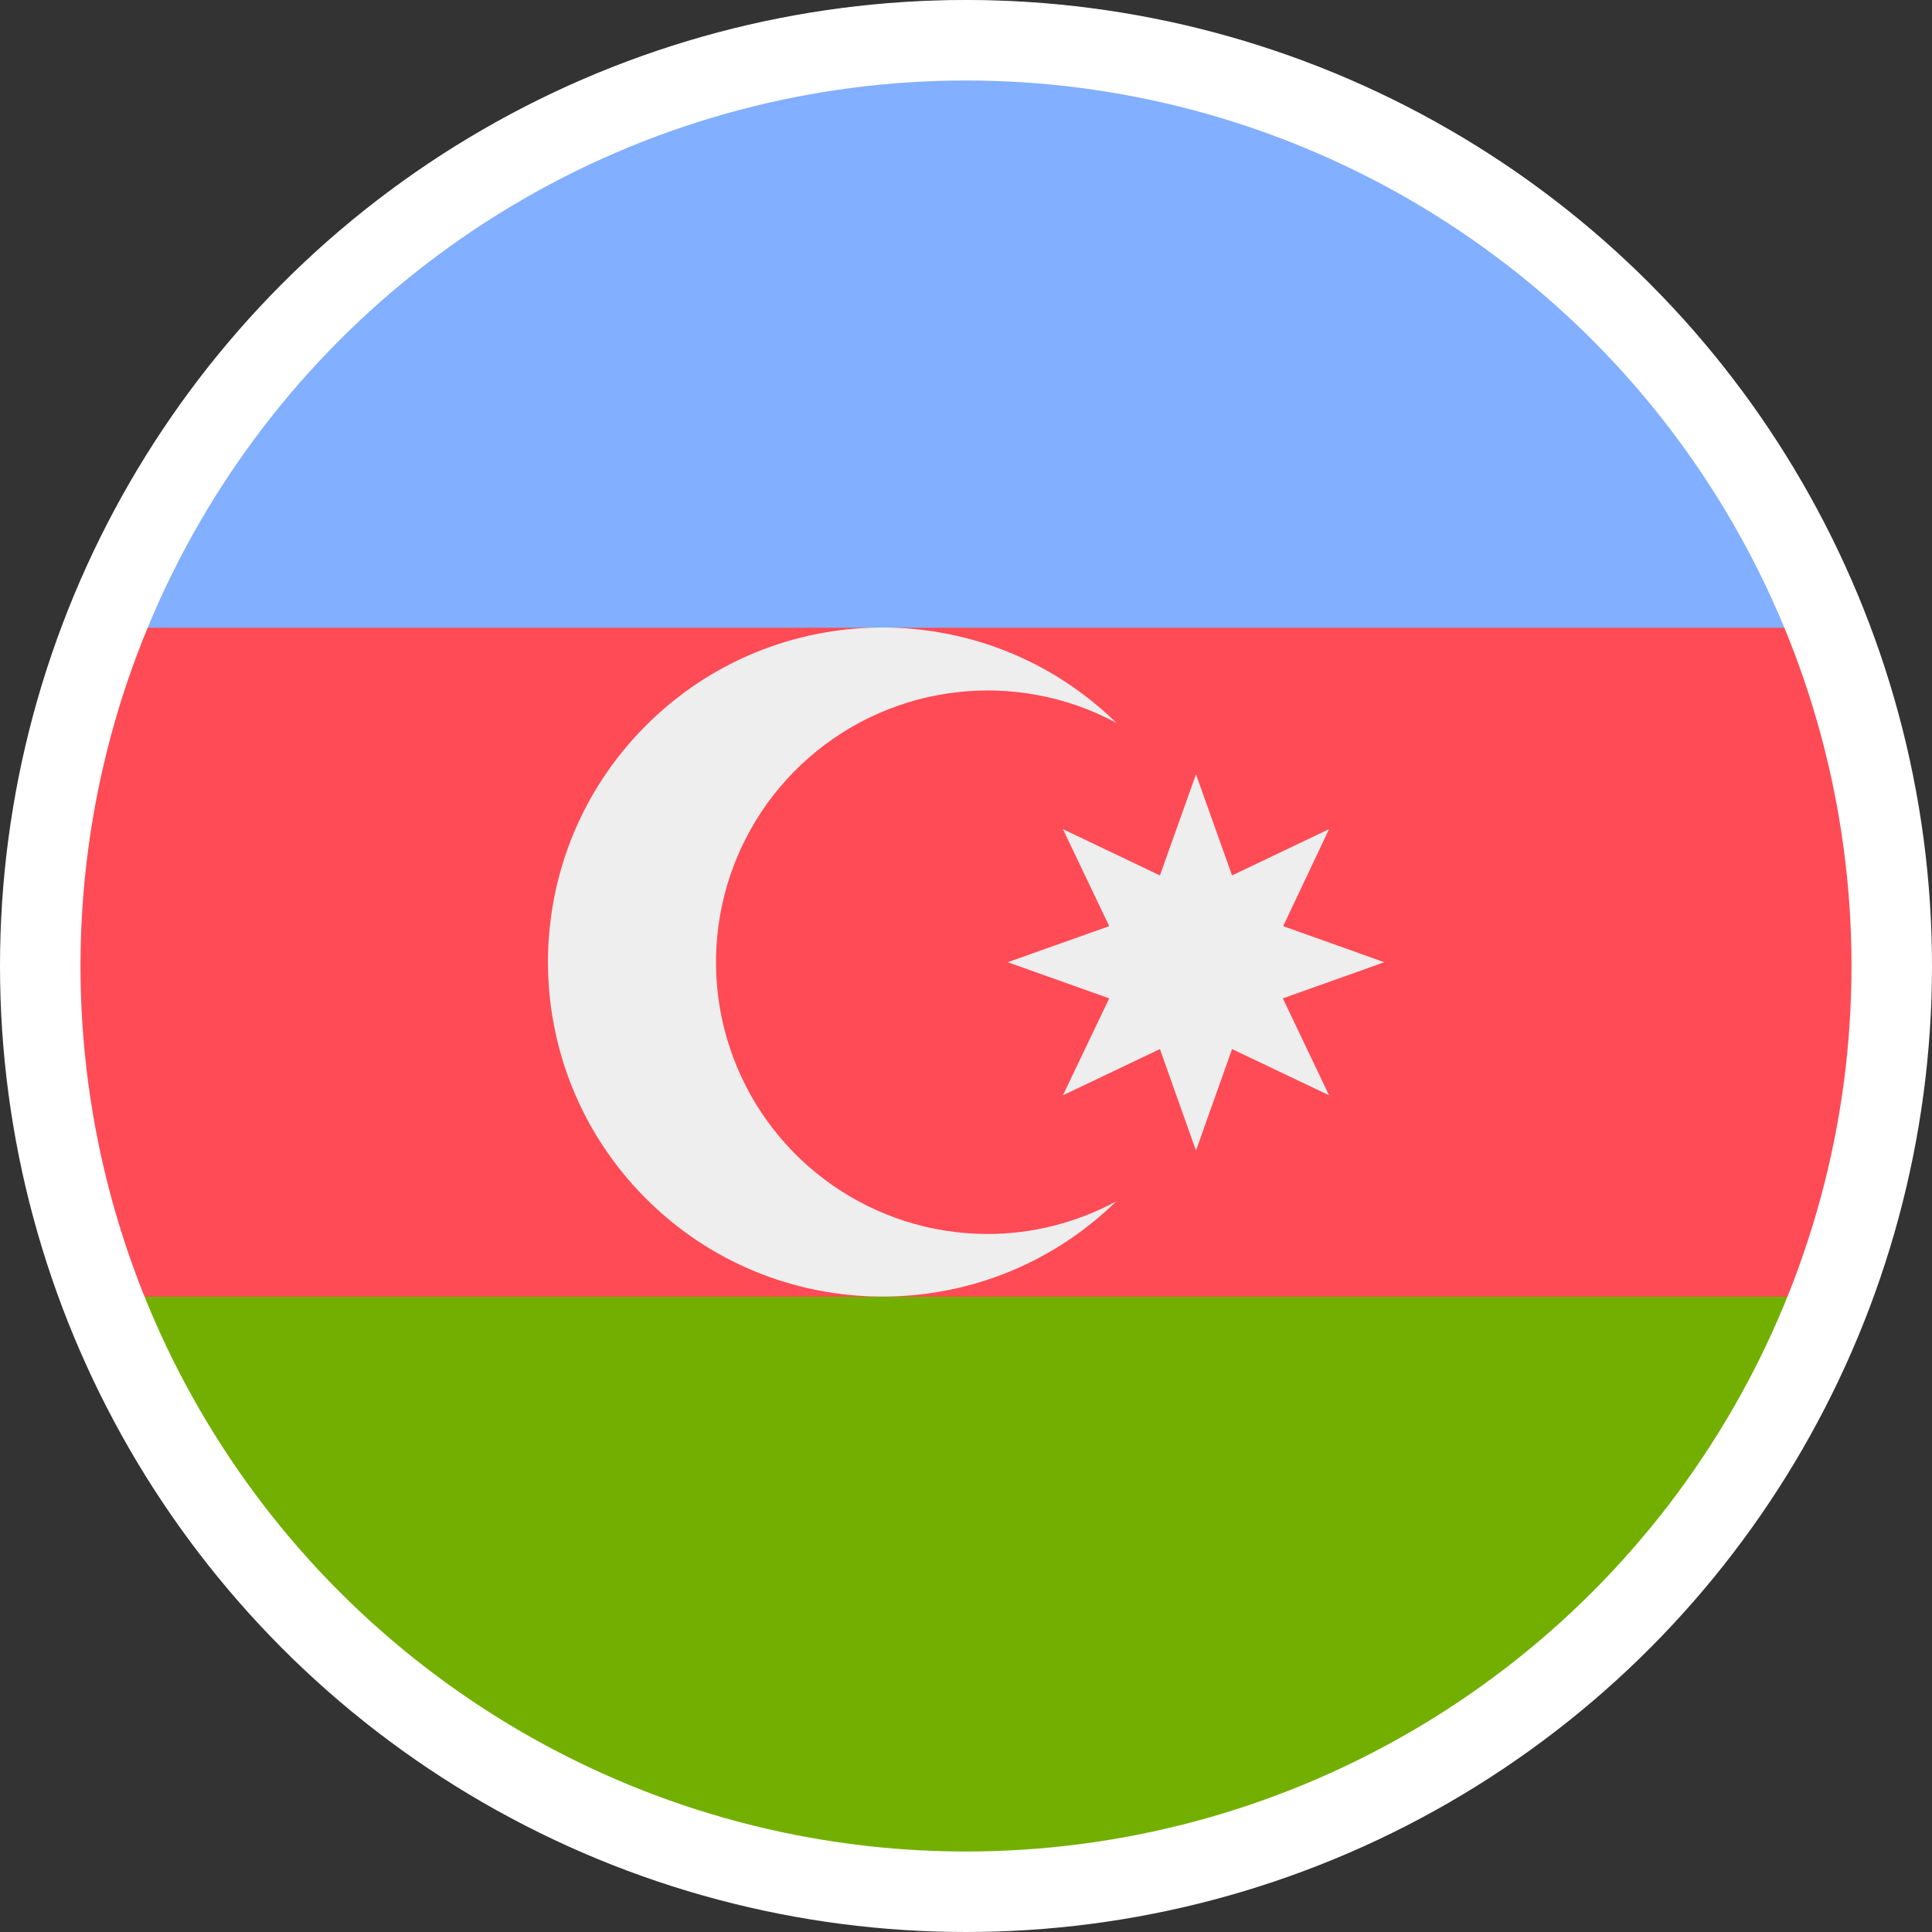 <?xml version="1.0" encoding="UTF-8"?>
<svg width="24px" height="24px" viewBox="0 0 24 24" version="1.1" xmlns="http://www.w3.org/2000/svg" xmlns:xlink="http://www.w3.org/1999/xlink">
    <rect x="0" y="0" width="24" height="24" fill="#333333" stroke="none"/>
    <!-- Generator: Sketch 55.1 (78136) - https://sketchapp.com -->
    <title>Flags/azerbaijan</title>
    <desc>Created with Sketch.</desc>
    <g id="Icons" stroke="none" stroke-width="1" fill="none" fill-rule="evenodd">
        <g id="Flags/azerbaijan">
            <g id="azerbaijan">
                <path d="M23.953,11.953 C23.953,10.492 23.692,9.091 23.206,7.798 L12,7.275 L0.794,7.798 C-0.202,10.479 -0.202,13.428 0.794,16.109 L12,16.632 L23.206,16.109 C23.692,14.816 23.953,13.415 23.953,11.953 Z" id="Path" fill="#FF4B55" fill-rule="nonzero"></path>
                <path d="M12,23.907 C16.998,23.906 21.469,20.795 23.206,16.109 L0.794,16.109 C2.531,20.795 7.002,23.906 12,23.907 Z" id="Path" fill="#73AF00" fill-rule="nonzero"></path>
                <path d="M0.794,7.798 L23.206,7.798 C21.467,3.113 16.997,0.004 12,0.004 C7.003,0.004 2.533,3.113 0.794,7.798 Z" id="Path" fill="#82AFFF" fill-rule="nonzero"></path>
                <g id="Group" transform="translate(6.77, 7.751)" fill="#EEEEEE" fill-rule="nonzero">
                    <path d="M5.491,7.578 C4.086,7.574 2.83,6.7 2.338,5.384 C1.846,4.067 2.221,2.584 3.28,1.659 C4.339,0.735 5.859,0.563 7.097,1.228 C5.465,-0.367 2.851,-0.348 1.243,1.273 C-0.365,2.893 -0.365,5.507 1.243,7.127 C2.851,8.748 5.465,8.767 7.097,7.172 C6.604,7.439 6.052,7.579 5.491,7.578 L5.491,7.578 Z" id="Path"></path>
                    <polygon id="Path" points="8.087 1.868 8.535 3.124 9.74 2.549 9.17 3.754 10.426 4.202 9.166 4.651 9.74 5.855 8.535 5.281 8.087 6.542 7.639 5.281 6.434 5.855 7.009 4.651 5.748 4.202 7.009 3.754 6.434 2.549 7.639 3.124"></polygon>
                </g>
                <circle id="Oval" stroke="#FFFFFF" cx="12" cy="12" r="11.5"></circle>
            </g>
        </g>
    </g>
</svg>